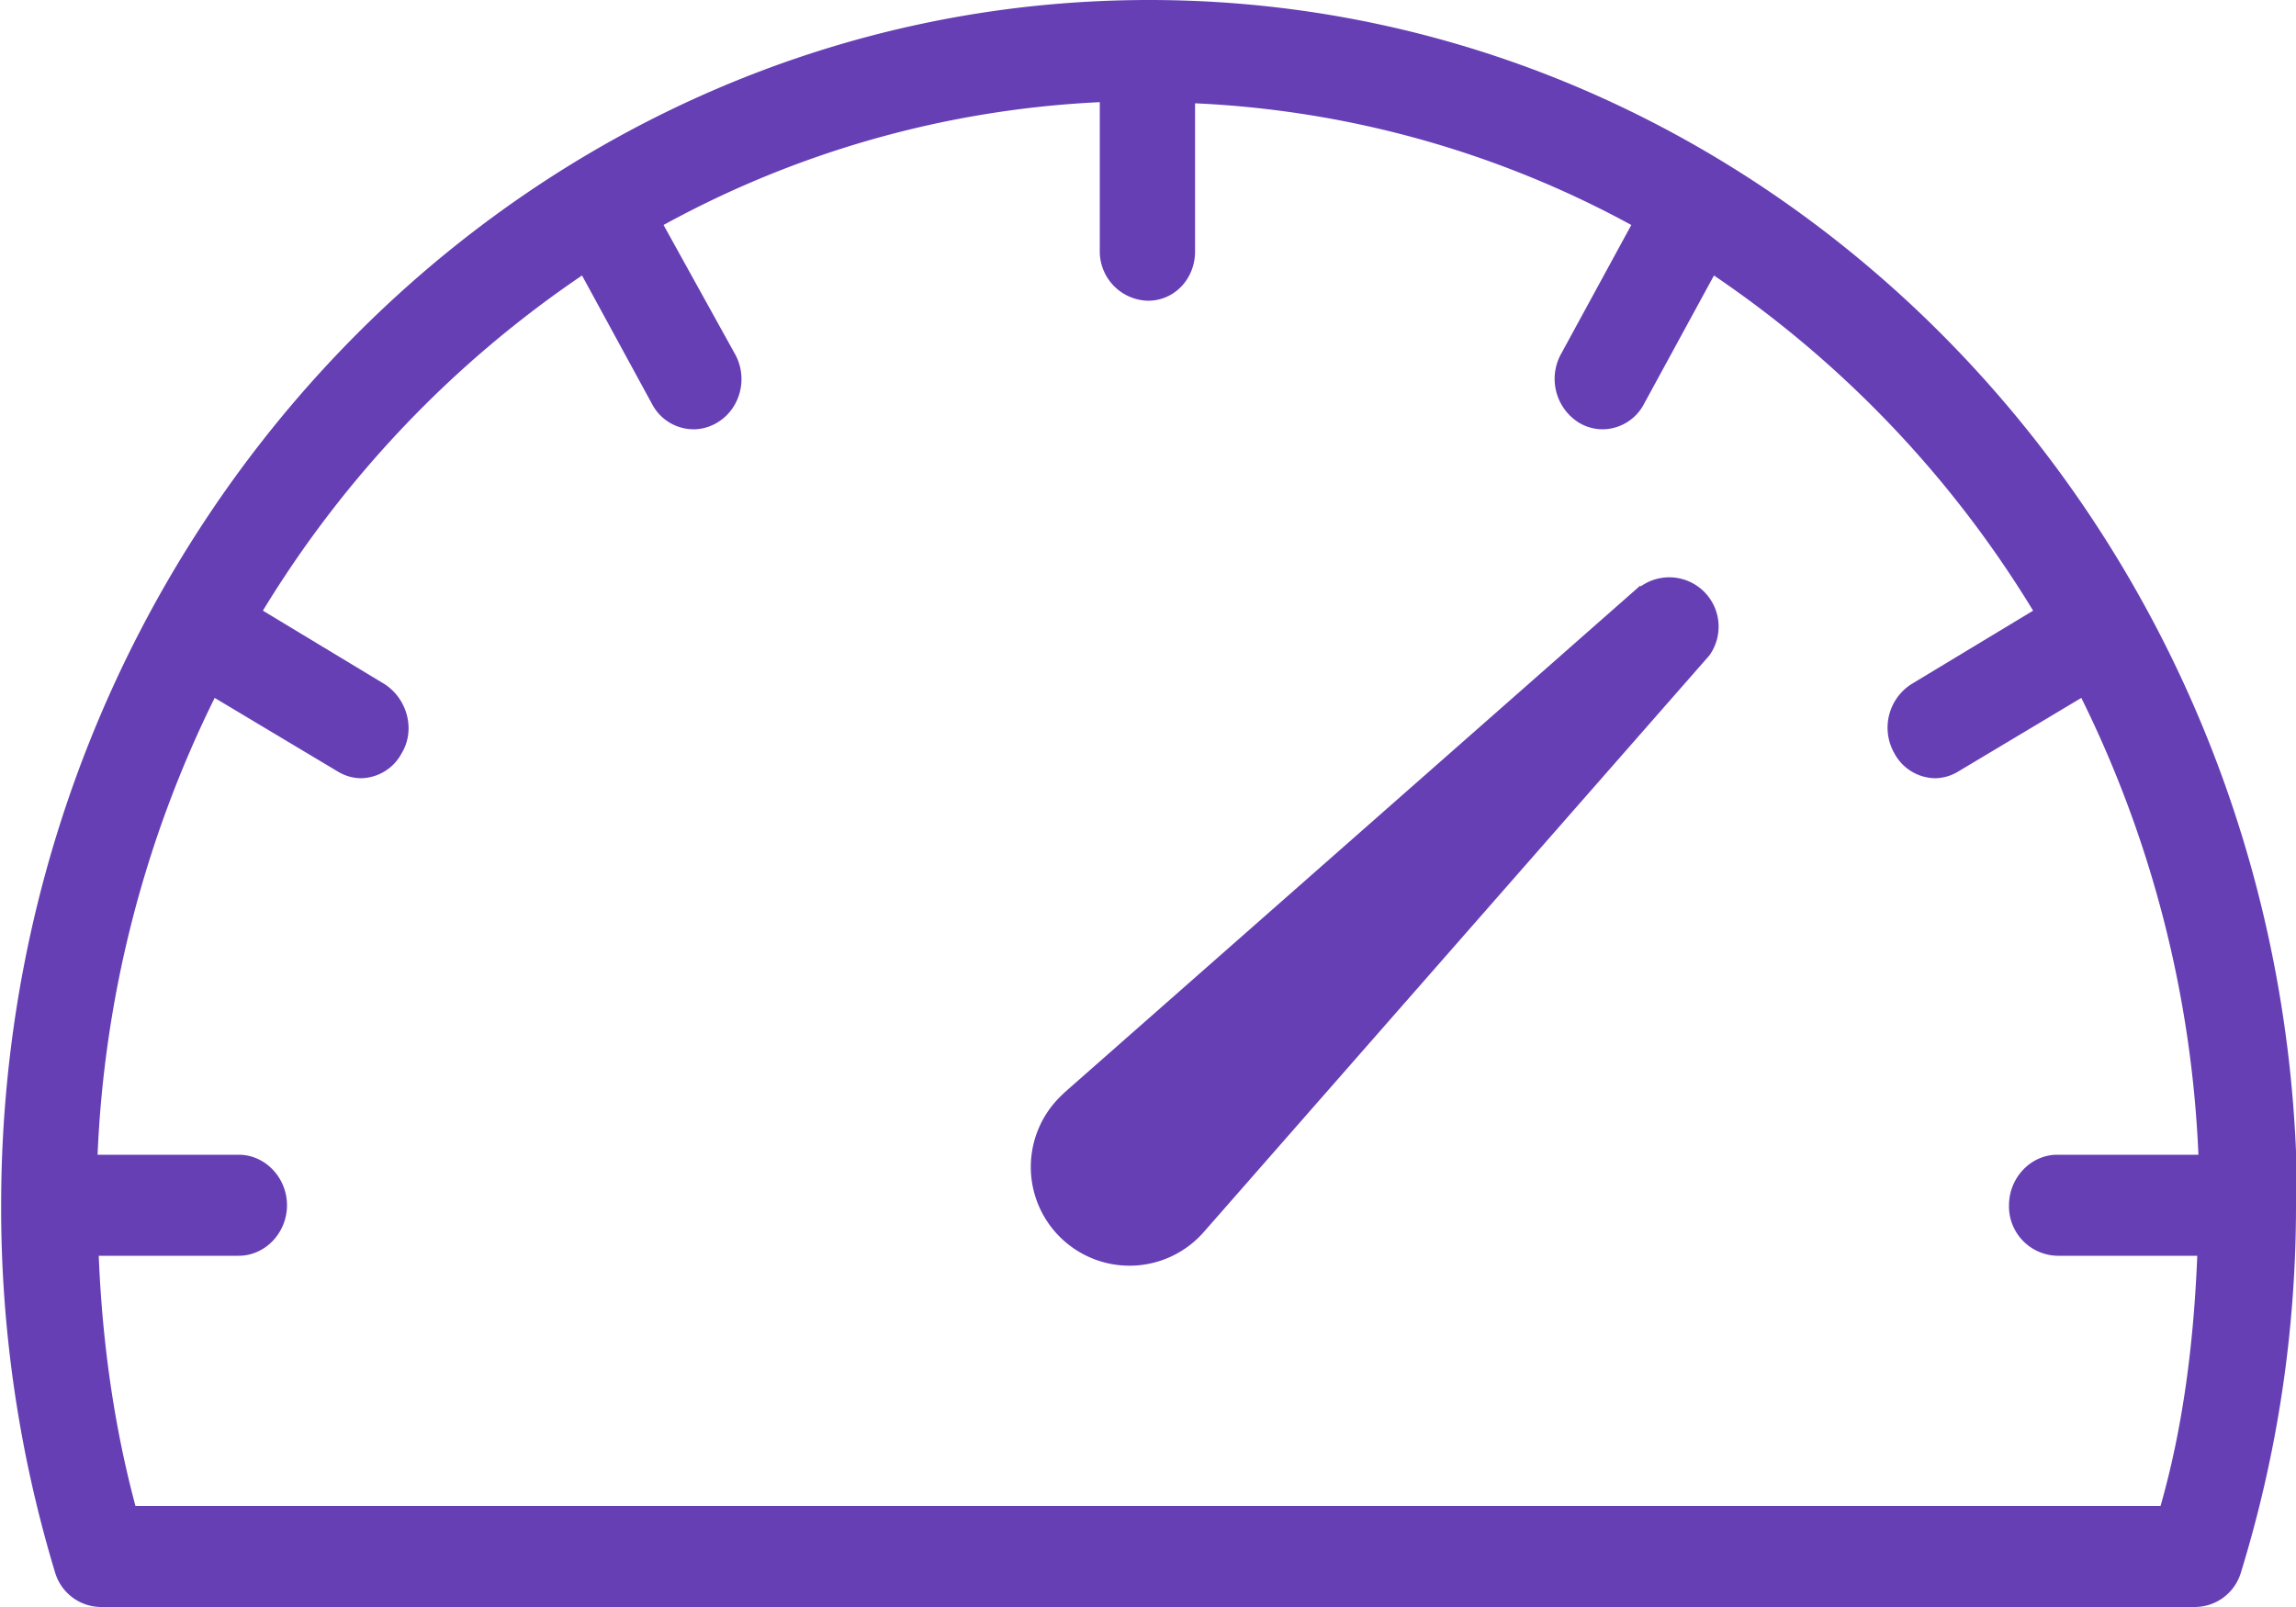 <svg xmlns="http://www.w3.org/2000/svg" xmlns:xlink="http://www.w3.org/1999/xlink" width="20" height="14" viewBox="0 0 20 14"><defs><path id="z28ta" d="M74.29 185.1l-5.02 4.42-.02.02a.86.86 0 1 0 1.23 1.2l4.41-5.03a.43.43 0 0 0-.6-.6z"/><path id="z28tb" d="M80 190.5c0 1.09-.16 2.16-.48 3.2a.42.42 0 0 1-.4.3H60.88a.42.42 0 0 1-.4-.3 10.97 10.97 0 0 1-.47-3.2c0-5.79 4.49-10.5 10-10.5s10 4.71 10 10.5zm-2.5 0c0-.24.19-.44.42-.44h1.23a9.92 9.92 0 0 0-1.02-3.98l-1.07.64a.4.4 0 0 1-.2.06.41.41 0 0 1-.36-.22.45.45 0 0 1 .15-.6l1.06-.64a9.47 9.47 0 0 0-2.78-2.92l-.61 1.12a.41.41 0 0 1-.36.22.4.4 0 0 1-.21-.06.45.45 0 0 1-.15-.6l.61-1.12a8.76 8.76 0 0 0-3.8-1.06v1.29c0 .24-.18.43-.41.43a.43.43 0 0 1-.42-.43v-1.3a8.76 8.76 0 0 0-3.8 1.07l.62 1.12c.12.21.05.48-.15.6a.4.4 0 0 1-.2.06.41.41 0 0 1-.37-.22l-.61-1.12a9.47 9.47 0 0 0-2.78 2.92l1.06.64c.2.13.27.4.15.6a.41.41 0 0 1-.36.22.4.4 0 0 1-.2-.06l-1.07-.64a9.92 9.92 0 0 0-1.02 3.98h1.23c.23 0 .42.2.42.44s-.19.44-.42.44h-1.22c.03.74.13 1.47.32 2.18h17.64c.2-.7.29-1.44.32-2.18h-1.22a.43.43 0 0 1-.42-.44z"/></defs><g><g transform="translate(-60 -180)"><use fill="#663fb5" xlink:href="#z28ta"/></g><g transform="translate(-60 -180)"><use fill="#663fb5" xlink:href="#z28tb"/></g></g></svg>